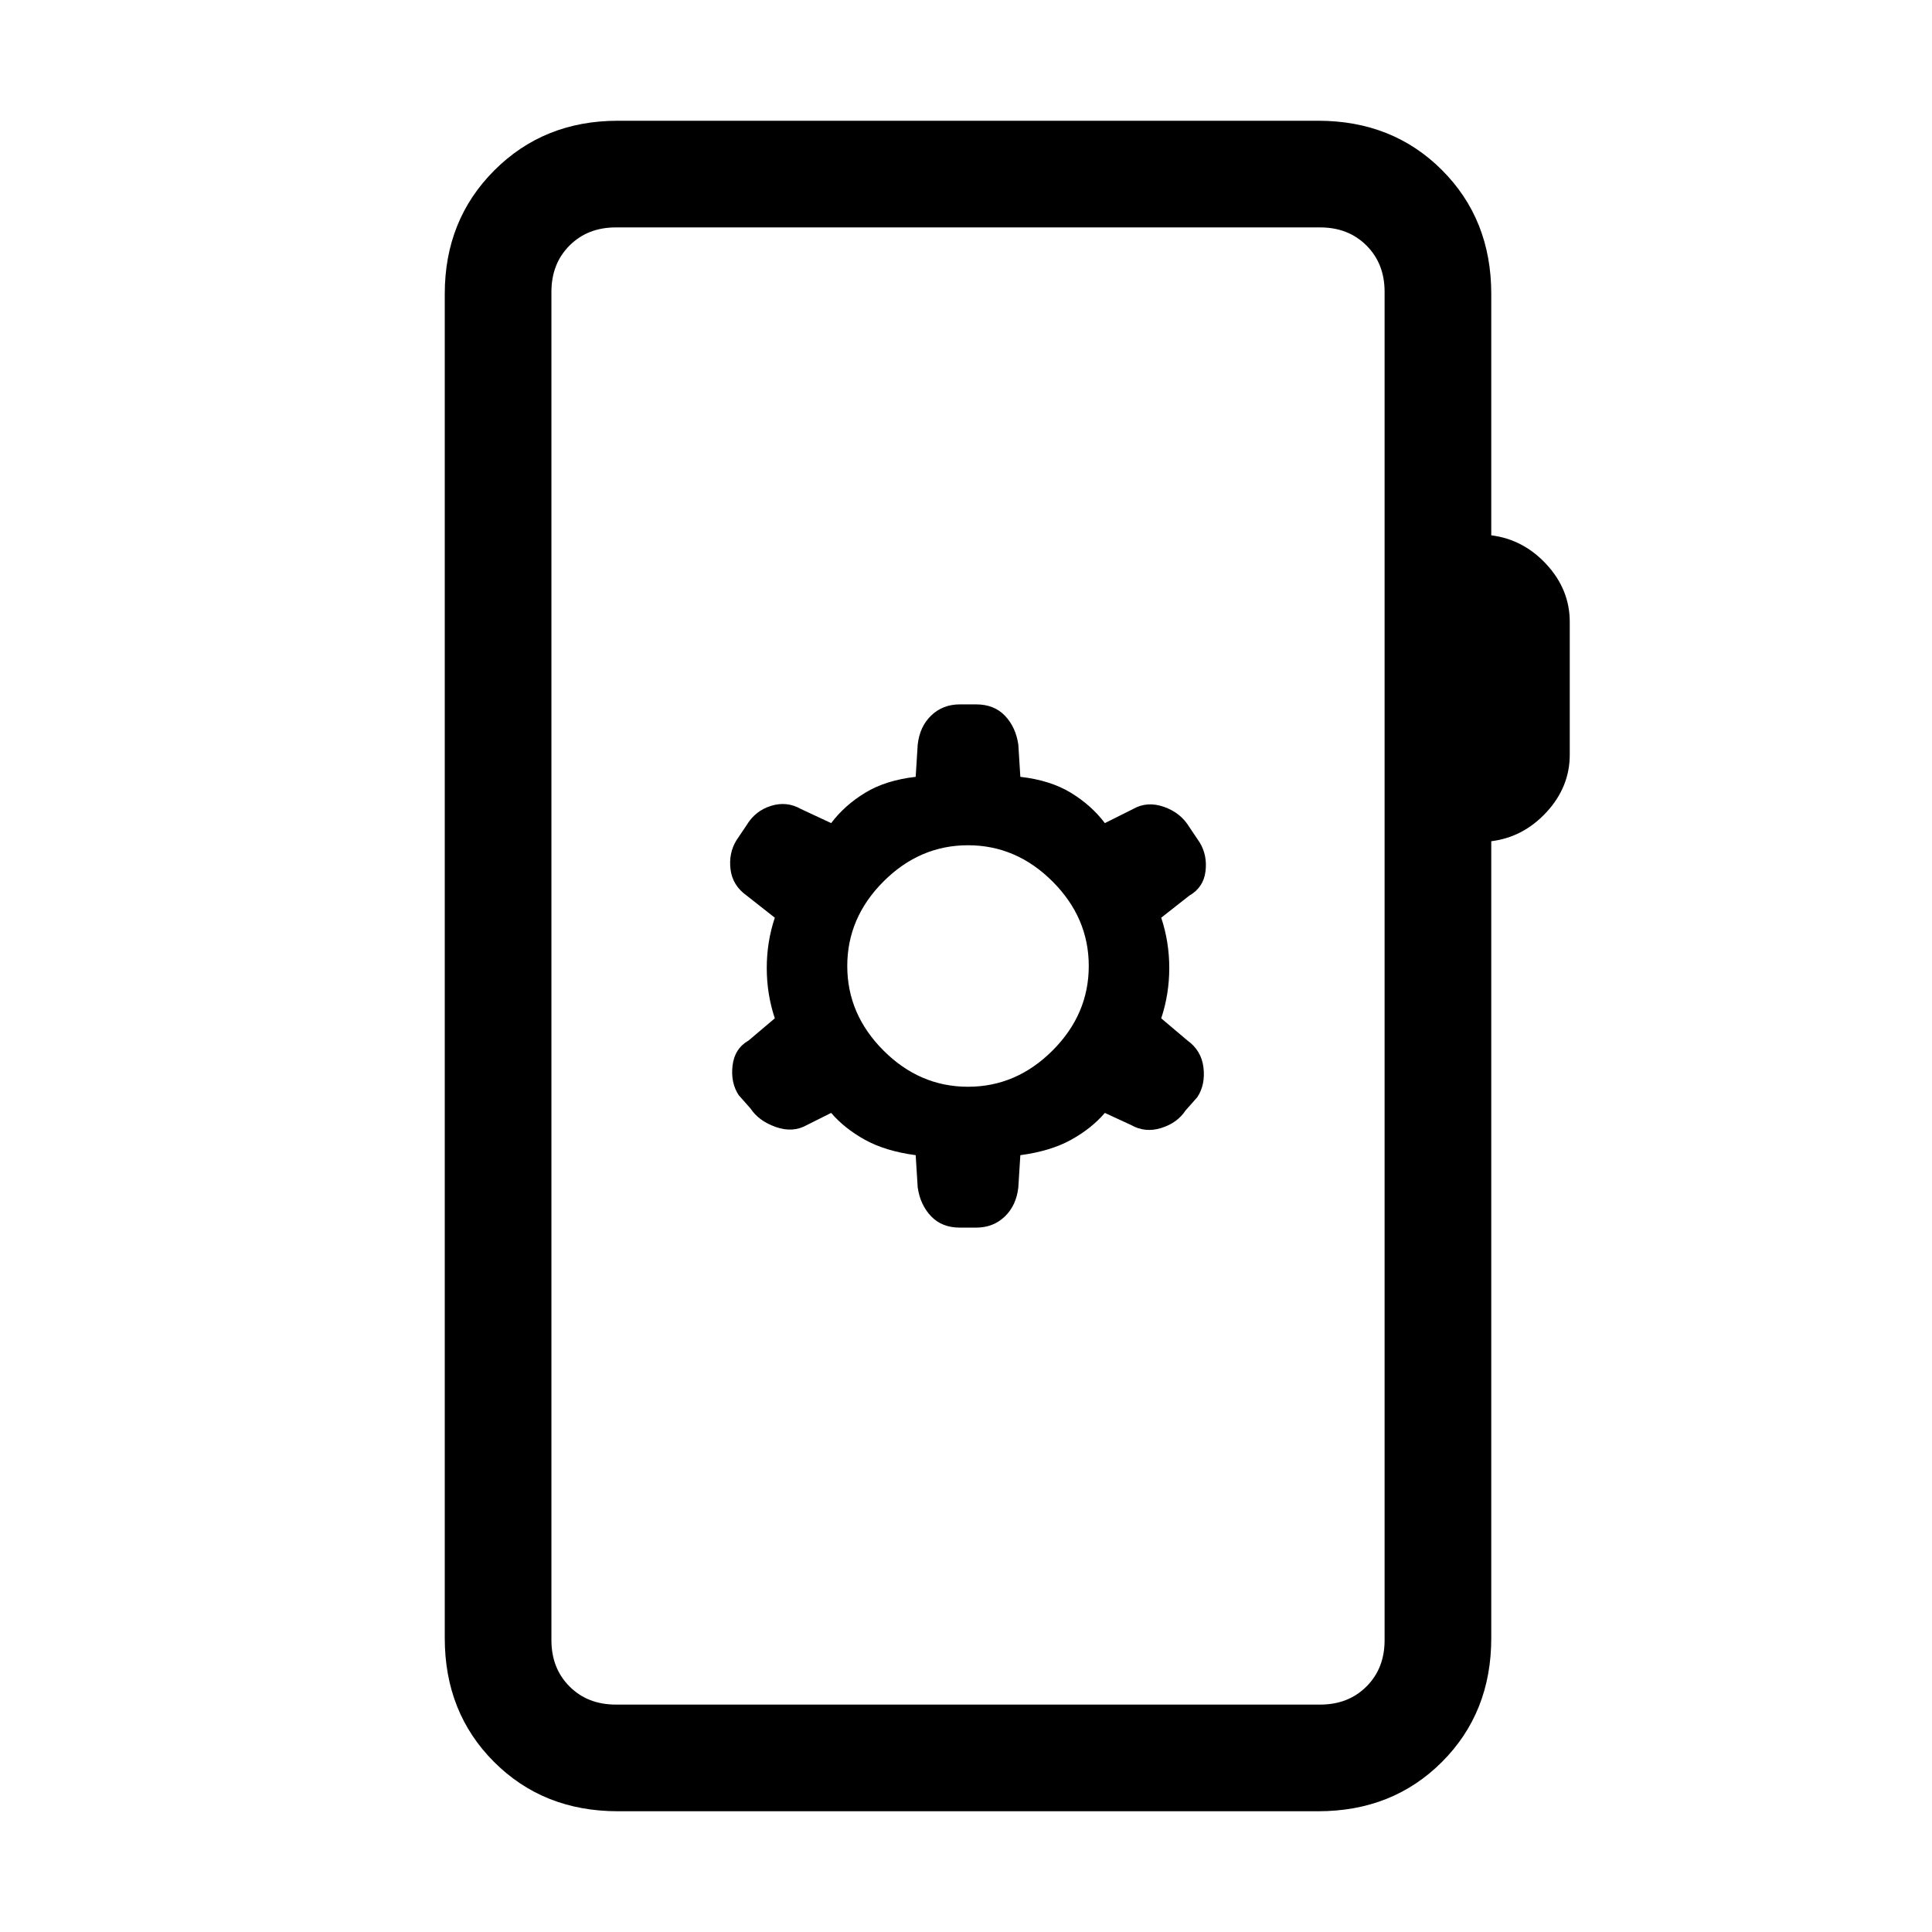 <svg xmlns="http://www.w3.org/2000/svg" height="24" viewBox="0 -960 960 960" width="24"><path d="M307-60q-37 0-61.5-24.5T221-146v-668q0-36.72 24.64-61.36Q270.27-900 307-900h348q37 0 61.5 24.5T741-814v120q16 2 27.5 14.5T780-651v66q0 16-11.5 28.5T741-542v396q0 37-24.5 61.5T655-60H307Zm-1-53h350q14 0 23-9t9-23v-670q0-14-9-23t-23-9H306q-14 0-23 9t-9 23v670q0 14 9 23t23 9Zm-32 0v-734 734Zm182-257q1.25 8.67 6.63 14.33Q468-350 477-350h8q8.53 0 14.26-5.5Q505-361 506-370l1-16q15-2 25.17-7.62Q542.33-399.23 549-407l13 6q7 4 15 1.5t12.07-8.69l5.86-6.62Q599-421 598-429.5q-1-8.5-8-13.5l-13-11q4-12 4-25t-4-25l14-11q7-4 8-12t-2.89-14.4L591-549q-4.33-7.18-12.67-10.09Q570-562 563-558l-14 7q-6.69-8.86-16.88-15.07-10.2-6.22-25.12-7.93l-1-16q-1.25-8.67-6.62-14.33Q494-610 485-610h-8q-8.53 0-14.26 5.5Q457-599 456-590l-1 16q-14.92 1.71-25.12 7.93Q419.69-559.86 413-551l-15-7q-7-4-14.83-1.59-7.84 2.41-12.17 9.59l-5.11 7.6Q362-536 363-528t8 13l14 11q-4 12-4 25t4 25l-13 11q-7 4-8 12.5t3.07 14.69l5.86 6.62Q377-403 385.5-400q8.5 3 15.5-1l12-6q6.67 7.77 16.83 13.38Q440-388 455-386l1 16Zm25-50q-24 0-42-18t-18-42q0-24 18-42t42-18q24 0 42 18t18 42q0 24-18 42t-42 18Z"/></svg>